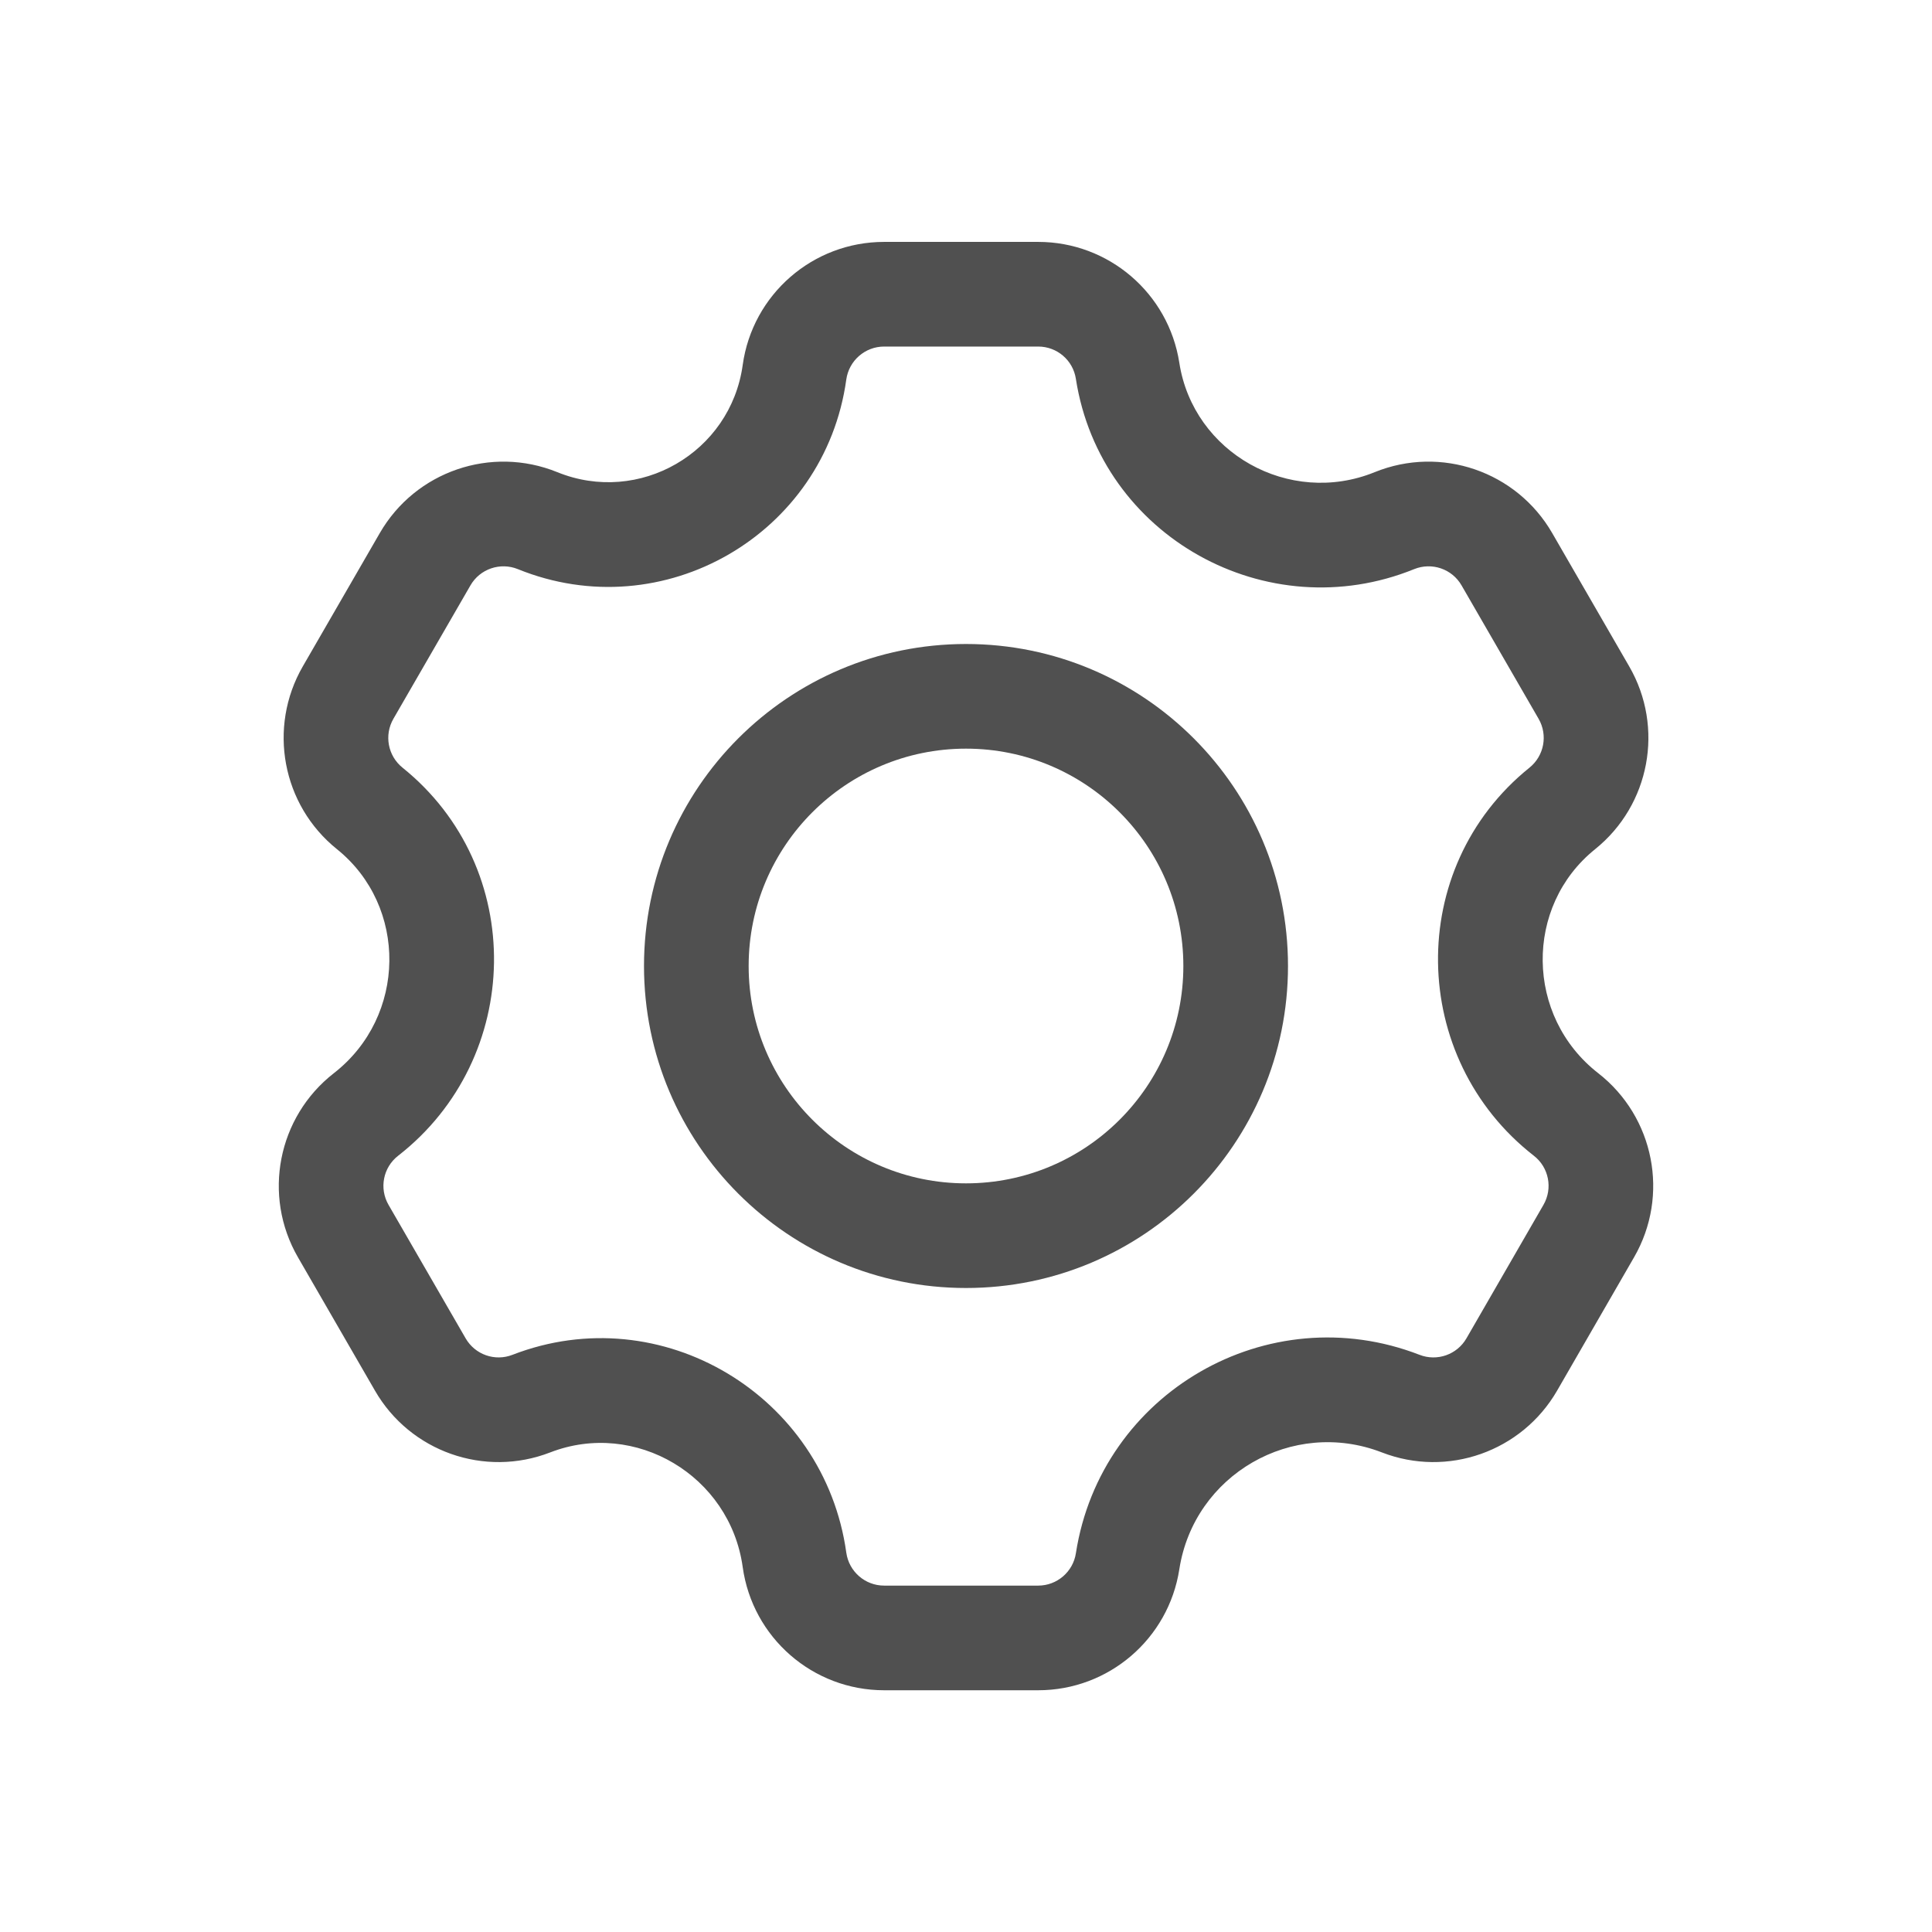 <svg width="24" height="24" viewBox="0 0 24 24" fill="none" xmlns="http://www.w3.org/2000/svg">
    <path fill-rule="evenodd" clip-rule="evenodd" d="M16 12C16 14.209 14.209 16 12 16C9.791 16 8 14.209 8 12C8 9.791 9.791 8 12 8C14.209 8 16 9.791 16 12ZM14.7 12C14.7 13.491 13.491 14.7 12 14.7C10.509 14.7 9.3 13.491 9.3 12C9.3 10.509 10.509 9.3 12 9.3C13.491 9.3 14.7 10.509 14.7 12Z" fill="#505050"/>
    <path fill-rule="evenodd" clip-rule="evenodd" d="M10.983 3.005C10.097 3.005 9.347 3.658 9.226 4.535C9.075 5.623 7.94 6.279 6.922 5.865C6.101 5.532 5.161 5.855 4.718 6.622L3.761 8.279C3.324 9.037 3.504 10.001 4.186 10.549C5.067 11.258 5.053 12.626 4.148 13.331C3.449 13.875 3.258 14.851 3.701 15.618L4.658 17.275C5.095 18.033 6.02 18.359 6.836 18.042C7.891 17.634 9.068 18.33 9.226 19.466C9.347 20.343 10.097 20.997 10.983 20.997H12.897C13.772 20.997 14.516 20.359 14.65 19.494C14.832 18.318 16.055 17.613 17.165 18.042C17.98 18.359 18.905 18.033 19.343 17.275L20.299 15.618C20.742 14.851 20.551 13.875 19.853 13.331C18.948 12.626 18.933 11.258 19.815 10.549C20.496 10.001 20.677 9.037 20.239 8.279L19.282 6.622C18.839 5.855 17.899 5.532 17.078 5.865C16.015 6.297 14.823 5.625 14.65 4.507C14.516 3.643 13.772 3.005 12.897 3.005H10.983ZM10.513 4.714C10.546 4.48 10.746 4.305 10.983 4.305L12.897 4.305C13.131 4.305 13.33 4.475 13.365 4.707C13.67 6.669 15.742 7.811 17.567 7.07C17.787 6.981 18.038 7.067 18.156 7.272L19.113 8.929C19.23 9.132 19.182 9.389 19 9.536C17.453 10.781 17.499 13.146 19.054 14.357C19.241 14.502 19.292 14.763 19.173 14.968L18.217 16.625C18.1 16.828 17.852 16.915 17.634 16.83C15.751 16.1 13.675 17.299 13.365 19.295C13.33 19.526 13.13 19.697 12.897 19.697H10.983C10.746 19.697 10.546 19.522 10.513 19.288C10.242 17.336 8.217 16.113 6.366 16.83C6.148 16.915 5.901 16.828 5.784 16.625L4.827 14.968C4.708 14.763 4.759 14.502 4.946 14.357C6.501 13.146 6.548 10.781 5 9.536C4.818 9.389 4.77 9.132 4.887 8.929L5.844 7.272C5.962 7.067 6.214 6.981 6.433 7.07C8.236 7.802 10.246 6.641 10.513 4.714Z" fill="#505050"/>
</svg>
